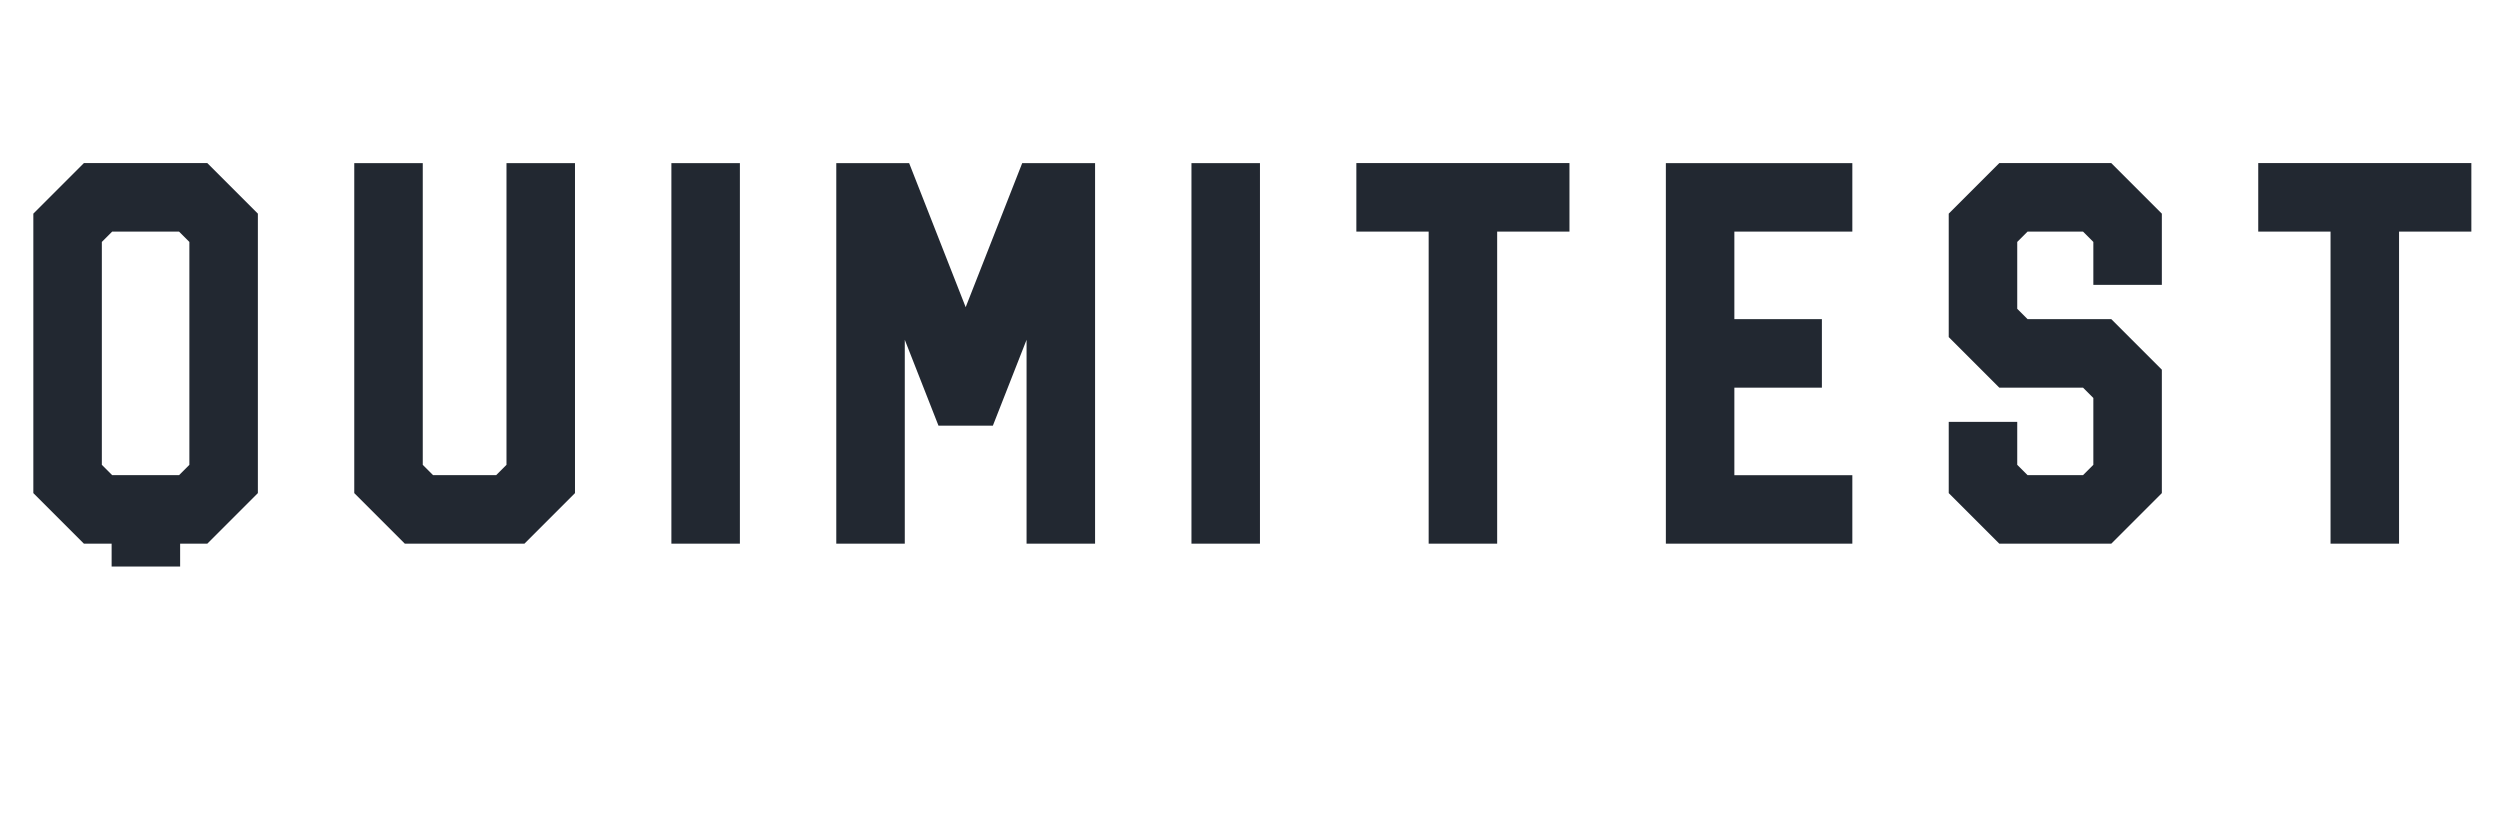 <svg viewBox="0 0 300 100">
    <g id="SvgjsG2613" featurekey="nameFeature-0"
        transform="matrix(1.631,0,0,1.631,1.391,0)" fill="#222831">
        <path
            d="M7.36 41.68 l0 -1.68 l-2.04 0 l-3.72 -3.72 l0 -20.56 l3.72 -3.72 l9.08 0 l3.72 3.72 l0 20.56 l-3.72 3.72 l-2 0 l0 1.68 l-5.04 0 z M7.4 34.96 l4.92 0 l0.76 -0.76 l0 -16.4 l-0.76 -0.76 l-4.92 0 l-0.76 0.76 l0 16.4 z M28.932 40 l-3.72 -3.72 l0 -24.28 l5.04 0 l0 22.2 l0.76 0.76 l4.64 0 l0.76 -0.76 l0 -22.2 l5.04 0 l0 24.28 l-3.72 3.72 l-8.8 0 z M48.544 40 l0 -28 l5.04 0 l0 28 l-5.04 0 z M60.676 40 l0 -28 l5.36 0 l4.16 10.6 l4.16 -10.6 l5.36 0 l0 28 l-5.04 0 l0 -15 l-2.48 6.32 l-4 0 l-2.48 -6.32 l0 15 l-5.04 0 z M86.808 40 l0 -28 l5.04 0 l0 28 l-5.04 0 z M104.26 40 l0 -22.96 l-5.32 0 l0 -5.04 l15.68 0 l0 5.04 l-5.32 0 l0 22.96 l-5.04 0 z M121.712 40 l0 -28 l13.72 0 l0 5.04 l-8.68 0 l0 6.44 l6.44 0 l0 5.04 l-6.44 0 l0 6.44 l8.68 0 l0 5.04 l-13.72 0 z M146.244 40 l-3.72 -3.72 l0 -5.24 l5.04 0 l0 3.16 l0.76 0.76 l4.08 0 l0.76 -0.76 l0 -4.92 l-0.76 -0.76 l-6.16 0 l-3.72 -3.72 l0 -9.08 l3.72 -3.72 l8.24 0 l3.72 3.72 l0 5.24 l-5.04 0 l0 -3.16 l-0.76 -0.76 l-4.08 0 l-0.76 0.76 l0 4.92 l0.76 0.76 l6.16 0 l3.72 3.72 l0 9.08 l-3.72 3.72 l-8.24 0 z M170.616 40 l0 -22.96 l-5.32 0 l0 -5.04 l15.68 0 l0 5.04 l-5.32 0 l0 22.96 l-5.04 0 z">
        </path>
    </g>
</svg>